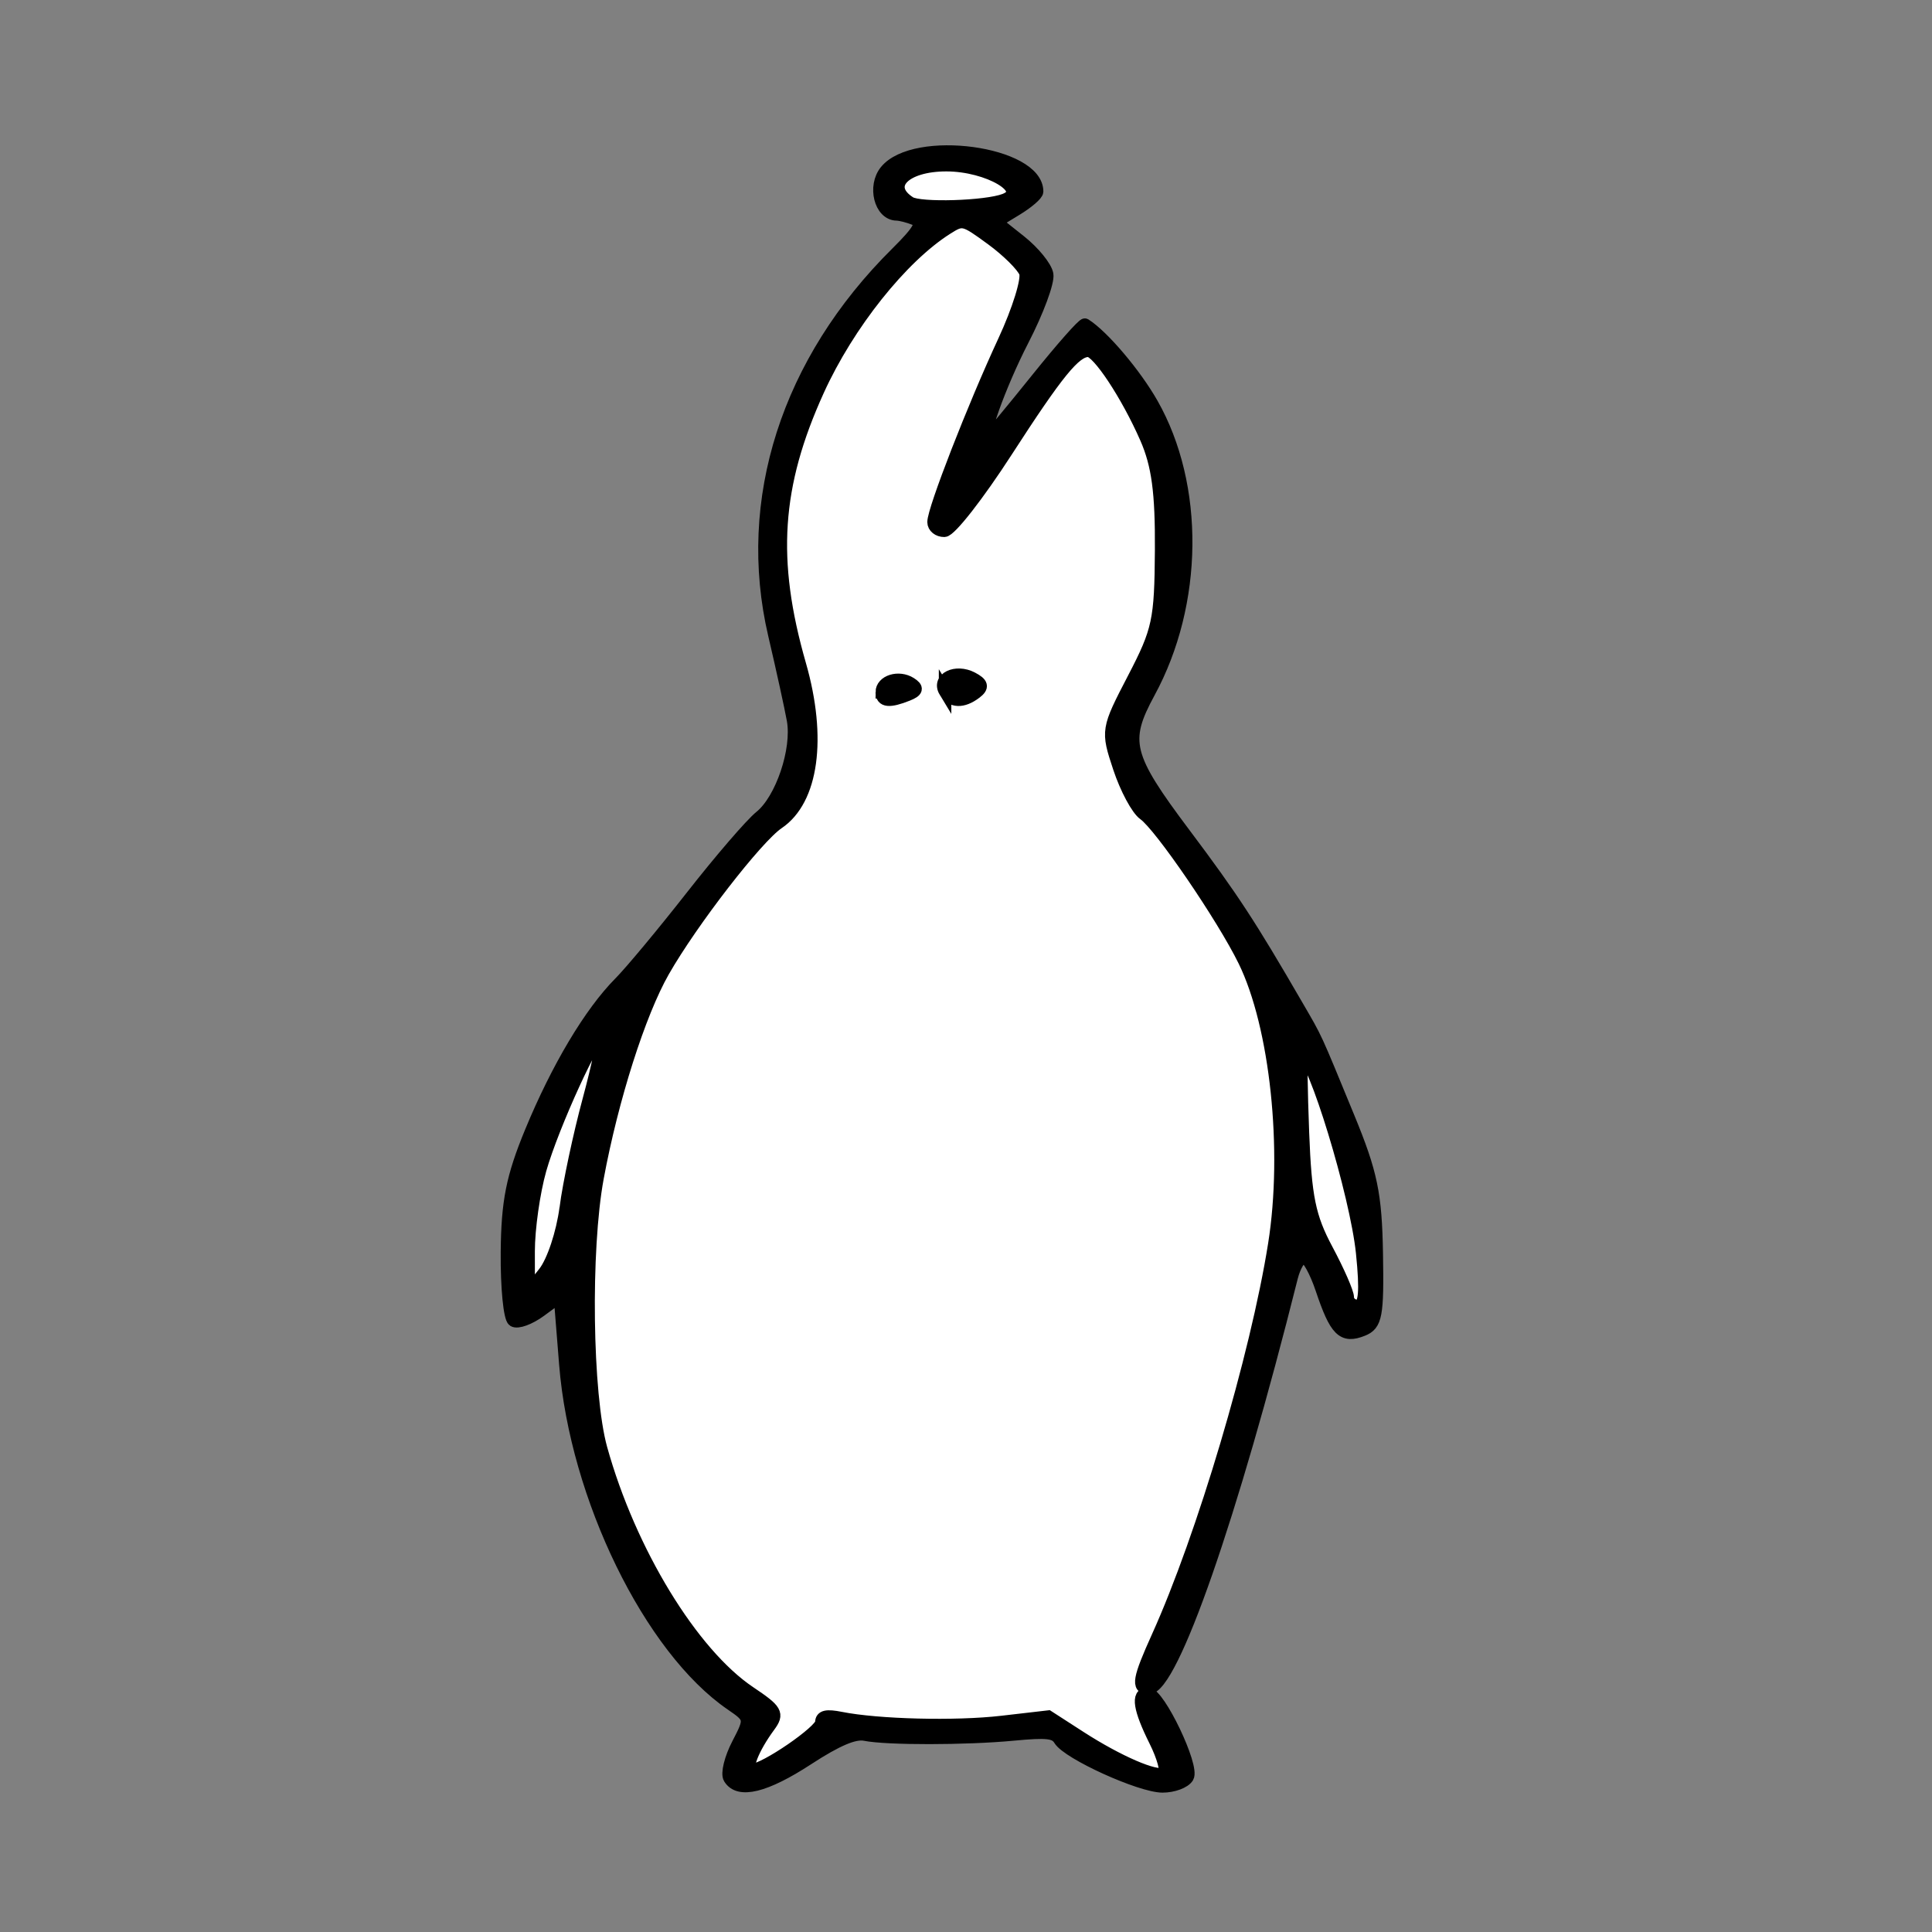 <svg xmlns="http://www.w3.org/2000/svg" width="400" height="400" viewBox="0 0 400 400"><rect x="0" y="0" width="400" height="400" fill="#808080" stroke="none"/><path d="M187.909 41.076c-3.588-3.24.395-6.421 8.04-6.421 4.406 0 7.685.796 10.656 2.59 5.172 3.12 1.179 5.042-10.48 5.042-6.127 0-7.02-.132-8.216-1.211z" fill="#fff" stroke="#fff" stroke-width=".685"/><path d="M280.191 269.574c-2.047-4.049-7.626-16.649-8.329-18.808-.487-1.5-1.066-8.982-1.285-16.628-.37-12.936-.307-13.731.906-11.448 5.358 10.083 12.607 43.774 10.04 46.667-.75.846-.994.885-1.332.217z" fill="#fff"/><path d="M109.549 262.4c-.022-7.497.9-14.857 2.597-20.707 2.055-7.089 9.463-23.907 11.72-26.606l.57-.682.013.924c.016 1.114-1.12 6.316-2.726 12.472-2.068 7.932-3.285 13.708-5.034 23.9-.569 3.312-1.947 7.78-3.058 9.913-.438.84-1.532 2.445-2.432 3.566l-1.636 2.038z" fill="#fff" stroke="#fff" stroke-width=".242"/><path d="M235.195 365.453c-2.345-.939-7.416-3.653-11.27-6.03l-7.008-4.323-7.093.851c-8.91 1.07-23.58 1.08-31.464.024-7.94-1.064-7.875-1.07-8.941.864-.934 1.694-11.771 9.231-13.274 9.231-1.162 0-.089-3.12 2.413-7.015 1.173-1.827 2.134-3.674 2.134-4.105 0-.431-2.173-2.46-4.829-4.509-9.047-6.98-15.21-14.784-21.805-27.611-7.698-14.976-10.144-23.725-11.306-40.445-1.81-26.064 2.36-52.454 11.76-74.415 4.311-10.073 17.041-28.016 25.666-36.178 6.697-6.337 7.84-9.157 7.767-19.157-.047-6.333-.598-10.145-2.443-16.9-3.19-11.679-3.986-27.5-1.85-36.8 4.56-19.853 17.598-40.793 31.204-50.113l4.43-3.035 3.198 2.178c1.76 1.197 4.516 3.4 6.128 4.896 4.507 4.184 4.375 4.938-4.389 25.09-7.183 16.516-11.882 29.77-11.044 31.15.246.406 1.133.738 1.972.738 2.013 0 5.766-4.596 14.693-17.99C217.858 79.82 222 74.38 223.907 73.38c1.086-.57 1.53-.473 2.613.576 2.234 2.162 5.36 7.015 8.57 13.3 4.151 8.132 5.221 15.056 4.648 30.082-.484 12.675-.737 13.675-6.233 24.665-4.128 8.254-4.43 10.548-2.218 16.877 1.375 3.935 3.421 7.226 8.644 13.902 8.16 10.432 15.89 22.684 18.583 29.457 4.31 10.842 7.05 30.81 6.058 44.165-1.676 22.568-12.47 62.307-24.73 91.043-4.592 10.763-4.832 14.216-1.524 21.934 2.612 6.095 3.008 7.778 1.832 7.778-.38 0-2.61-.768-4.955-1.707zm-46.517-221.87c1.69-1.028 1.69-1.04-.114-2.181-2.262-1.43-5.237-.978-5.986.91-1.204 3.035 2.074 3.718 6.1 1.27zm13.054.314c2.505-1.585 2.382-2.234-.696-3.687-1.791-.846-2.553-.926-4.04-.423-2.211.749-2.48 3.364-.476 4.631 1.845 1.168 2.673 1.085 5.212-.521z" fill="#fff"/><path d="M151.038 368.136c-.572-.943.214-4.121 1.746-7.064 2.715-5.214 2.681-5.42-1.348-8.175-16.832-11.506-32.18-42.953-34.384-70.448l-1.125-14.049-4.05 2.976c-2.227 1.637-4.72 2.552-5.541 2.033-.82-.518-1.44-6.875-1.377-14.126.091-10.532 1.09-15.549 4.961-24.935 5.486-13.3 12.283-24.694 18.416-30.874 2.292-2.31 8.993-10.362 14.891-17.894 5.898-7.532 12.29-14.955 14.206-16.495 4.368-3.513 7.857-13.849 6.756-20.014-.46-2.577-2.204-10.535-3.875-17.683-6.507-27.842 2.702-56.579 25.313-78.988 4.798-4.756 5.627-6.304 3.775-7.047-1.305-.523-2.997-.96-3.758-.969-3.384-.042-4.83-5.828-2.246-8.988 5.99-7.327 31.323-3.884 31.323 4.257 0 .598-1.922 2.256-4.27 3.686l-4.27 2.6 5.055 4.017c2.78 2.21 5.285 5.289 5.565 6.843.28 1.554-1.982 7.656-5.025 13.561-4.893 9.495-9.228 21.728-7.194 20.3.41-.287 4.956-5.764 10.102-12.172 5.147-6.407 9.626-11.48 9.955-11.272 3.716 2.351 10.362 10.192 13.87 16.365 9.655 16.987 9.402 41.355-.621 59.782-5.504 10.12-4.742 13.173 7.295 29.21 9.987 13.306 13.567 18.773 23.358 35.665 4.16 7.18 3.462 5.661 10.665 23.168 4.721 11.477 5.618 15.8 5.833 28.118.223 12.828-.123 14.705-2.924 15.822-4.12 1.642-5.575.187-8.486-8.491-1.224-3.647-2.882-6.63-3.686-6.63-.804 0-1.94 1.907-2.525 4.238-12.452 49.644-24.79 85.044-29.637 85.044-2.372 0-2.025-1.94 1.906-10.634 9.364-20.711 20.455-58.041 24.144-81.262 3.105-19.542.393-45.151-6.213-58.67-4.407-9.017-17.373-28-20.746-30.373-1.416-.996-3.736-5.32-5.155-9.607-2.559-7.73-2.534-7.885 3-18.532 5.141-9.892 5.588-11.98 5.683-26.558.077-11.929-.69-17.63-3.116-23.168-3.913-8.93-9.967-18.082-11.962-18.082-2.757 0-6.366 4.43-16.966 20.83-5.834 9.028-11.613 16.425-12.841 16.439-1.229.014-2.234-.795-2.234-1.799 0-2.615 8.275-23.867 14.601-37.499 2.97-6.399 4.945-12.78 4.39-14.179-.555-1.4-3.68-4.499-6.944-6.887-5.8-4.244-6.011-4.295-9.279-2.228-9.394 5.943-20.457 19.841-26.674 33.512-8.954 19.688-9.98 35.154-3.77 56.794 4.363 15.209 2.603 28.002-4.513 32.795-4.39 2.956-17.879 20.381-23.758 30.691-4.945 8.671-10.585 26.372-13.621 42.748-2.766 14.916-2.371 44.896.737 56.077 5.927 21.313 18.82 42.455 30.784 50.48 5.521 3.702 5.914 4.387 4.007 6.977-3.397 4.613-5.136 9.087-3.532 9.087 2.597 0 14.346-8.068 14.346-9.851 0-1.261 1.062-1.503 4.02-.914 7.713 1.536 23.745 1.934 33.316.827l9.642-1.115 6.573 4.241c7.911 5.106 15.811 8.519 17.396 7.516.636-.402-.193-3.44-1.842-6.75-3.289-6.6-3.789-9.776-1.539-9.776 2.313 0 9.551 15.155 8.257 17.289-.642 1.058-2.975 1.923-5.185 1.923-4.553 0-19.569-6.82-21.3-9.675-.943-1.554-2.604-1.74-9.606-1.075-9.796.93-26.15.947-30.71.032-2.174-.437-5.816 1.115-11.841 5.044-8.806 5.742-14.303 7.086-16.198 3.961zm130.986-108.758c-1.232-12.03-10.051-40.968-12.486-40.968-.22 0-.121 7.247.22 16.104.514 13.372 1.354 17.48 4.95 24.206 2.382 4.455 4.331 8.905 4.331 9.889 0 .983.926 1.787 2.057 1.787 1.487 0 1.744-3.049.928-11.018zm-164.9-9.247c.674-5.106 2.817-15.175 4.763-22.375 1.946-7.2 3.197-13.307 2.78-13.571-1.24-.784-10.226 18.806-12.825 27.958-1.324 4.662-2.403 12.29-2.398 16.952l.009 8.476 3.224-4.078c1.808-2.288 3.762-8.156 4.448-13.362zm90.897-208.766c5.255-2.046-3.392-7.17-12.1-7.17-8.669 0-12.89 4.339-7.553 7.762 2.068 1.325 15.79.912 19.653-.592zm-25.46 101.957c0-2.305 3.502-3.39 5.948-1.843 1.56.986 1.412 1.565-.602 2.37-3.77 1.508-5.345 1.353-5.345-.527zm13.107-.143c-1.626-2.68 2.185-4.57 5.6-2.778 2.116 1.111 2.294 1.827.75 3.004-2.676 2.039-5.027 1.955-6.35-.226z" stroke="#000" stroke-width="2.588"/><path d="M237.583 349.366c-.32.245-.048.605-.152.868-.017.044-.135.052-.152.096-.04.102 0 .44 0 .578v1.157" fill="none" stroke="#000" stroke-width="1.066"/></svg>